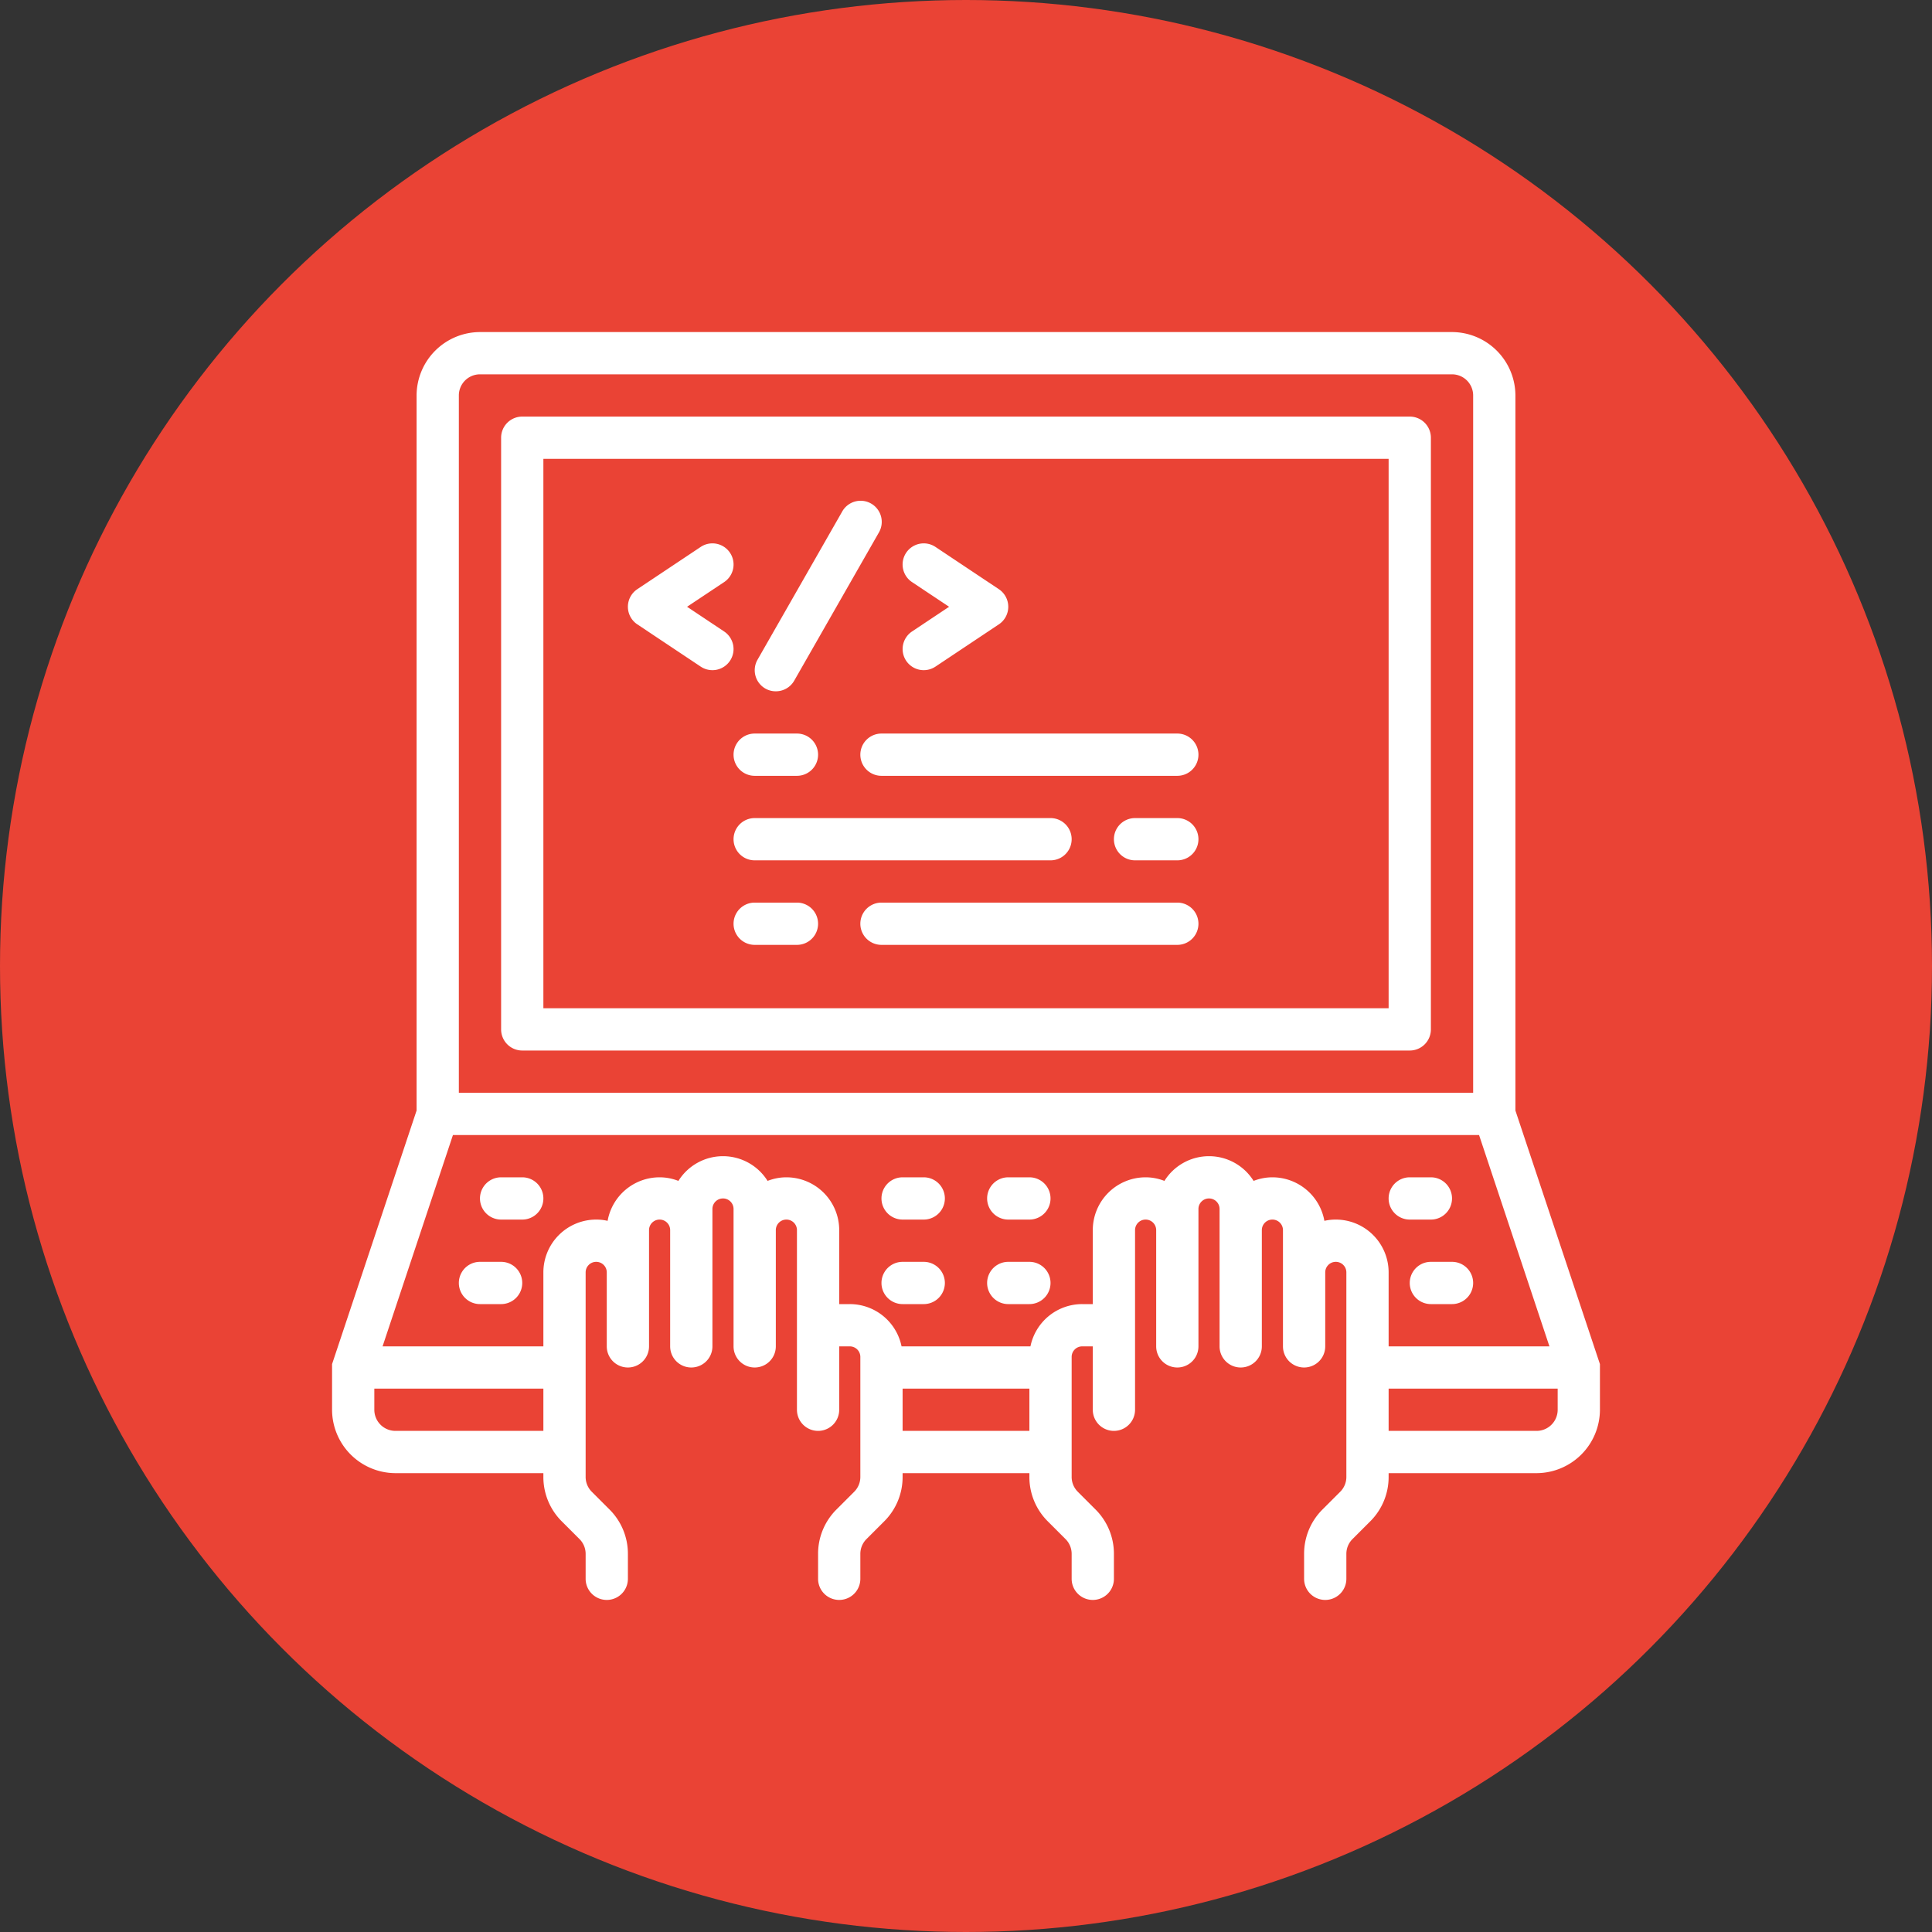 <svg xmlns="http://www.w3.org/2000/svg" xmlns:xlink="http://www.w3.org/1999/xlink" xmlns:svgjs="http://svgjs.com/svgjs" width="80" height="80" x="0" y="0" viewBox="0 0 64 64" style="enable-background:new 0 0 512 512" xml:space="preserve" class=""><rect x="0" y="0" width="64" height="64" fill="#333333" stroke="none"/><circle r="32" cx="32" cy="32" fill="#EA4335"></circle><g transform="matrix(0.7,0,0,0.7,9.6,9.6)"><g xmlns="http://www.w3.org/2000/svg" id="coding-programer-web_design-programing-developer" data-name="coding-programer-web design-programing-developer"><path d="M29.168,17.555a1,1,0,0,0,1.387.277l3-2a1,1,0,0,0,0-1.664l-3-2a1,1,0,0,0-1.11,1.664L31.2,15l-1.752,1.168A1,1,0,0,0,29.168,17.555Z" fill="#FFFFFF" data-original="#000000" class=""></path><path d="M22.5,18.868A.988.988,0,0,0,23,19a1,1,0,0,0,.869-.5l4-7a1,1,0,1,0-1.736-.992l-4,7A1,1,0,0,0,22.5,18.868Z" fill="#FFFFFF" data-original="#000000" class=""></path><path d="M22,23h2a1,1,0,0,0,0-2H22a1,1,0,0,0,0,2Z" fill="#FFFFFF" data-original="#000000" class=""></path><path d="M22,27H36a1,1,0,0,0,0-2H22a1,1,0,0,0,0,2Z" fill="#FFFFFF" data-original="#000000" class=""></path><path d="M27,22a1,1,0,0,0,1,1H42a1,1,0,0,0,0-2H28A1,1,0,0,0,27,22Z" fill="#FFFFFF" data-original="#000000" class=""></path><path d="M42,25H40a1,1,0,0,0,0,2h2a1,1,0,0,0,0-2Z" fill="#FFFFFF" data-original="#000000" class=""></path><path d="M22,31h2a1,1,0,0,0,0-2H22a1,1,0,0,0,0,2Z" fill="#FFFFFF" data-original="#000000" class=""></path><path d="M42,29H28a1,1,0,0,0,0,2H42a1,1,0,0,0,0-2Z" fill="#FFFFFF" data-original="#000000" class=""></path><path d="M58,38.84V5a3.009,3.009,0,0,0-3-3H9A3.009,3.009,0,0,0,6,5V38.84l-4,12V53a3.009,3.009,0,0,0,3,3h7v.17a2.956,2.956,0,0,0,.88,2.12l.83.83a.99.99,0,0,1,.29.71V61a1,1,0,0,0,2,0V59.83a2.956,2.956,0,0,0-.88-2.12l-.83-.83a.99.99,0,0,1-.29-.71V46.5a.5.5,0,0,1,1,0V50a1,1,0,0,0,2,0V44.5a.5.5,0,0,1,1,0V50a1,1,0,0,0,2,0V43.5a.5.5,0,0,1,1,0V50a1,1,0,0,0,2,0V44.5a.5.5,0,0,1,1,0V53a1,1,0,0,0,2,0V50h.5a.5.5,0,0,1,.5.5v5.67a.99.99,0,0,1-.29.71l-.83.83A2.956,2.956,0,0,0,25,59.83V61a1,1,0,0,0,2,0V59.83a.99.99,0,0,1,.29-.71l.83-.83A2.956,2.956,0,0,0,29,56.17V56h6v.17a2.956,2.956,0,0,0,.88,2.12l.83.83a.99.99,0,0,1,.29.71V61a1,1,0,0,0,2,0V59.83a2.956,2.956,0,0,0-.88-2.12l-.83-.83a.99.99,0,0,1-.29-.71V50.5a.5.5,0,0,1,.5-.5H38v3a1,1,0,0,0,2,0V44.5a.5.5,0,0,1,1,0V50a1,1,0,0,0,2,0V43.5a.5.5,0,0,1,1,0V50a1,1,0,0,0,2,0V44.5a.5.5,0,0,1,1,0V50a1,1,0,0,0,2,0V46.5a.5.5,0,0,1,1,0v9.67a.99.99,0,0,1-.29.71l-.83.83A2.956,2.956,0,0,0,48,59.83V61a1,1,0,0,0,2,0V59.83a.99.99,0,0,1,.29-.71l.83-.83A2.956,2.956,0,0,0,52,56.17V56h7a3.009,3.009,0,0,0,3-3V50.84ZM8,5A1,1,0,0,1,9,4H55a1,1,0,0,1,1,1V38H8Zm4,49H5a1,1,0,0,1-1-1V52h8Zm23,0H29V52h6ZM49.5,44a2.352,2.352,0,0,0-.54.06A2.5,2.5,0,0,0,46.5,42a2.429,2.429,0,0,0-.89.17,2.488,2.488,0,0,0-4.22,0A2.429,2.429,0,0,0,40.5,42,2.5,2.5,0,0,0,38,44.5V48h-.5a2.5,2.5,0,0,0-2.45,2h-6.1a2.5,2.5,0,0,0-2.45-2H26V44.5A2.5,2.5,0,0,0,23.5,42a2.429,2.429,0,0,0-.89.17,2.488,2.488,0,0,0-4.22,0A2.429,2.429,0,0,0,17.5,42a2.5,2.5,0,0,0-2.46,2.06A2.352,2.352,0,0,0,14.5,44,2.5,2.5,0,0,0,12,46.5V50H4.39L7.72,40H56.28l3.33,10H52V46.5A2.5,2.5,0,0,0,49.5,44ZM60,53a1,1,0,0,1-1,1H52V52h8Z" fill="#FFFFFF" data-original="#000000" class=""></path><path d="M53,6H11a1,1,0,0,0-1,1V35a1,1,0,0,0,1,1H53a1,1,0,0,0,1-1V7A1,1,0,0,0,53,6ZM52,34H12V8H52Z" fill="#FFFFFF" data-original="#000000" class=""></path><path d="M11,42H10a1,1,0,0,0,0,2h1a1,1,0,0,0,0-2Z" fill="#FFFFFF" data-original="#000000" class=""></path><path d="M10,46H9a1,1,0,0,0,0,2h1a1,1,0,0,0,0-2Z" fill="#FFFFFF" data-original="#000000" class=""></path><path d="M53,44h1a1,1,0,0,0,0-2H53a1,1,0,0,0,0,2Z" fill="#FFFFFF" data-original="#000000" class=""></path><path d="M54,46a1,1,0,0,0,0,2h1a1,1,0,0,0,0-2Z" fill="#FFFFFF" data-original="#000000" class=""></path><path d="M30,42H29a1,1,0,0,0,0,2h1a1,1,0,0,0,0-2Z" fill="#FFFFFF" data-original="#000000" class=""></path><path d="M35,42H34a1,1,0,0,0,0,2h1a1,1,0,0,0,0-2Z" fill="#FFFFFF" data-original="#000000" class=""></path><path d="M30,46H29a1,1,0,0,0,0,2h1a1,1,0,0,0,0-2Z" fill="#FFFFFF" data-original="#000000" class=""></path><path d="M35,46H34a1,1,0,0,0,0,2h1a1,1,0,0,0,0-2Z" fill="#FFFFFF" data-original="#000000" class=""></path><path d="M20.832,17.555a1,1,0,0,1-1.387.277l-3-2a1,1,0,0,1,0-1.664l3-2a1,1,0,1,1,1.11,1.664L18.8,15l1.752,1.168A1,1,0,0,1,20.832,17.555Z" fill="#FFFFFF" data-original="#000000" class=""></path></g></g></svg>